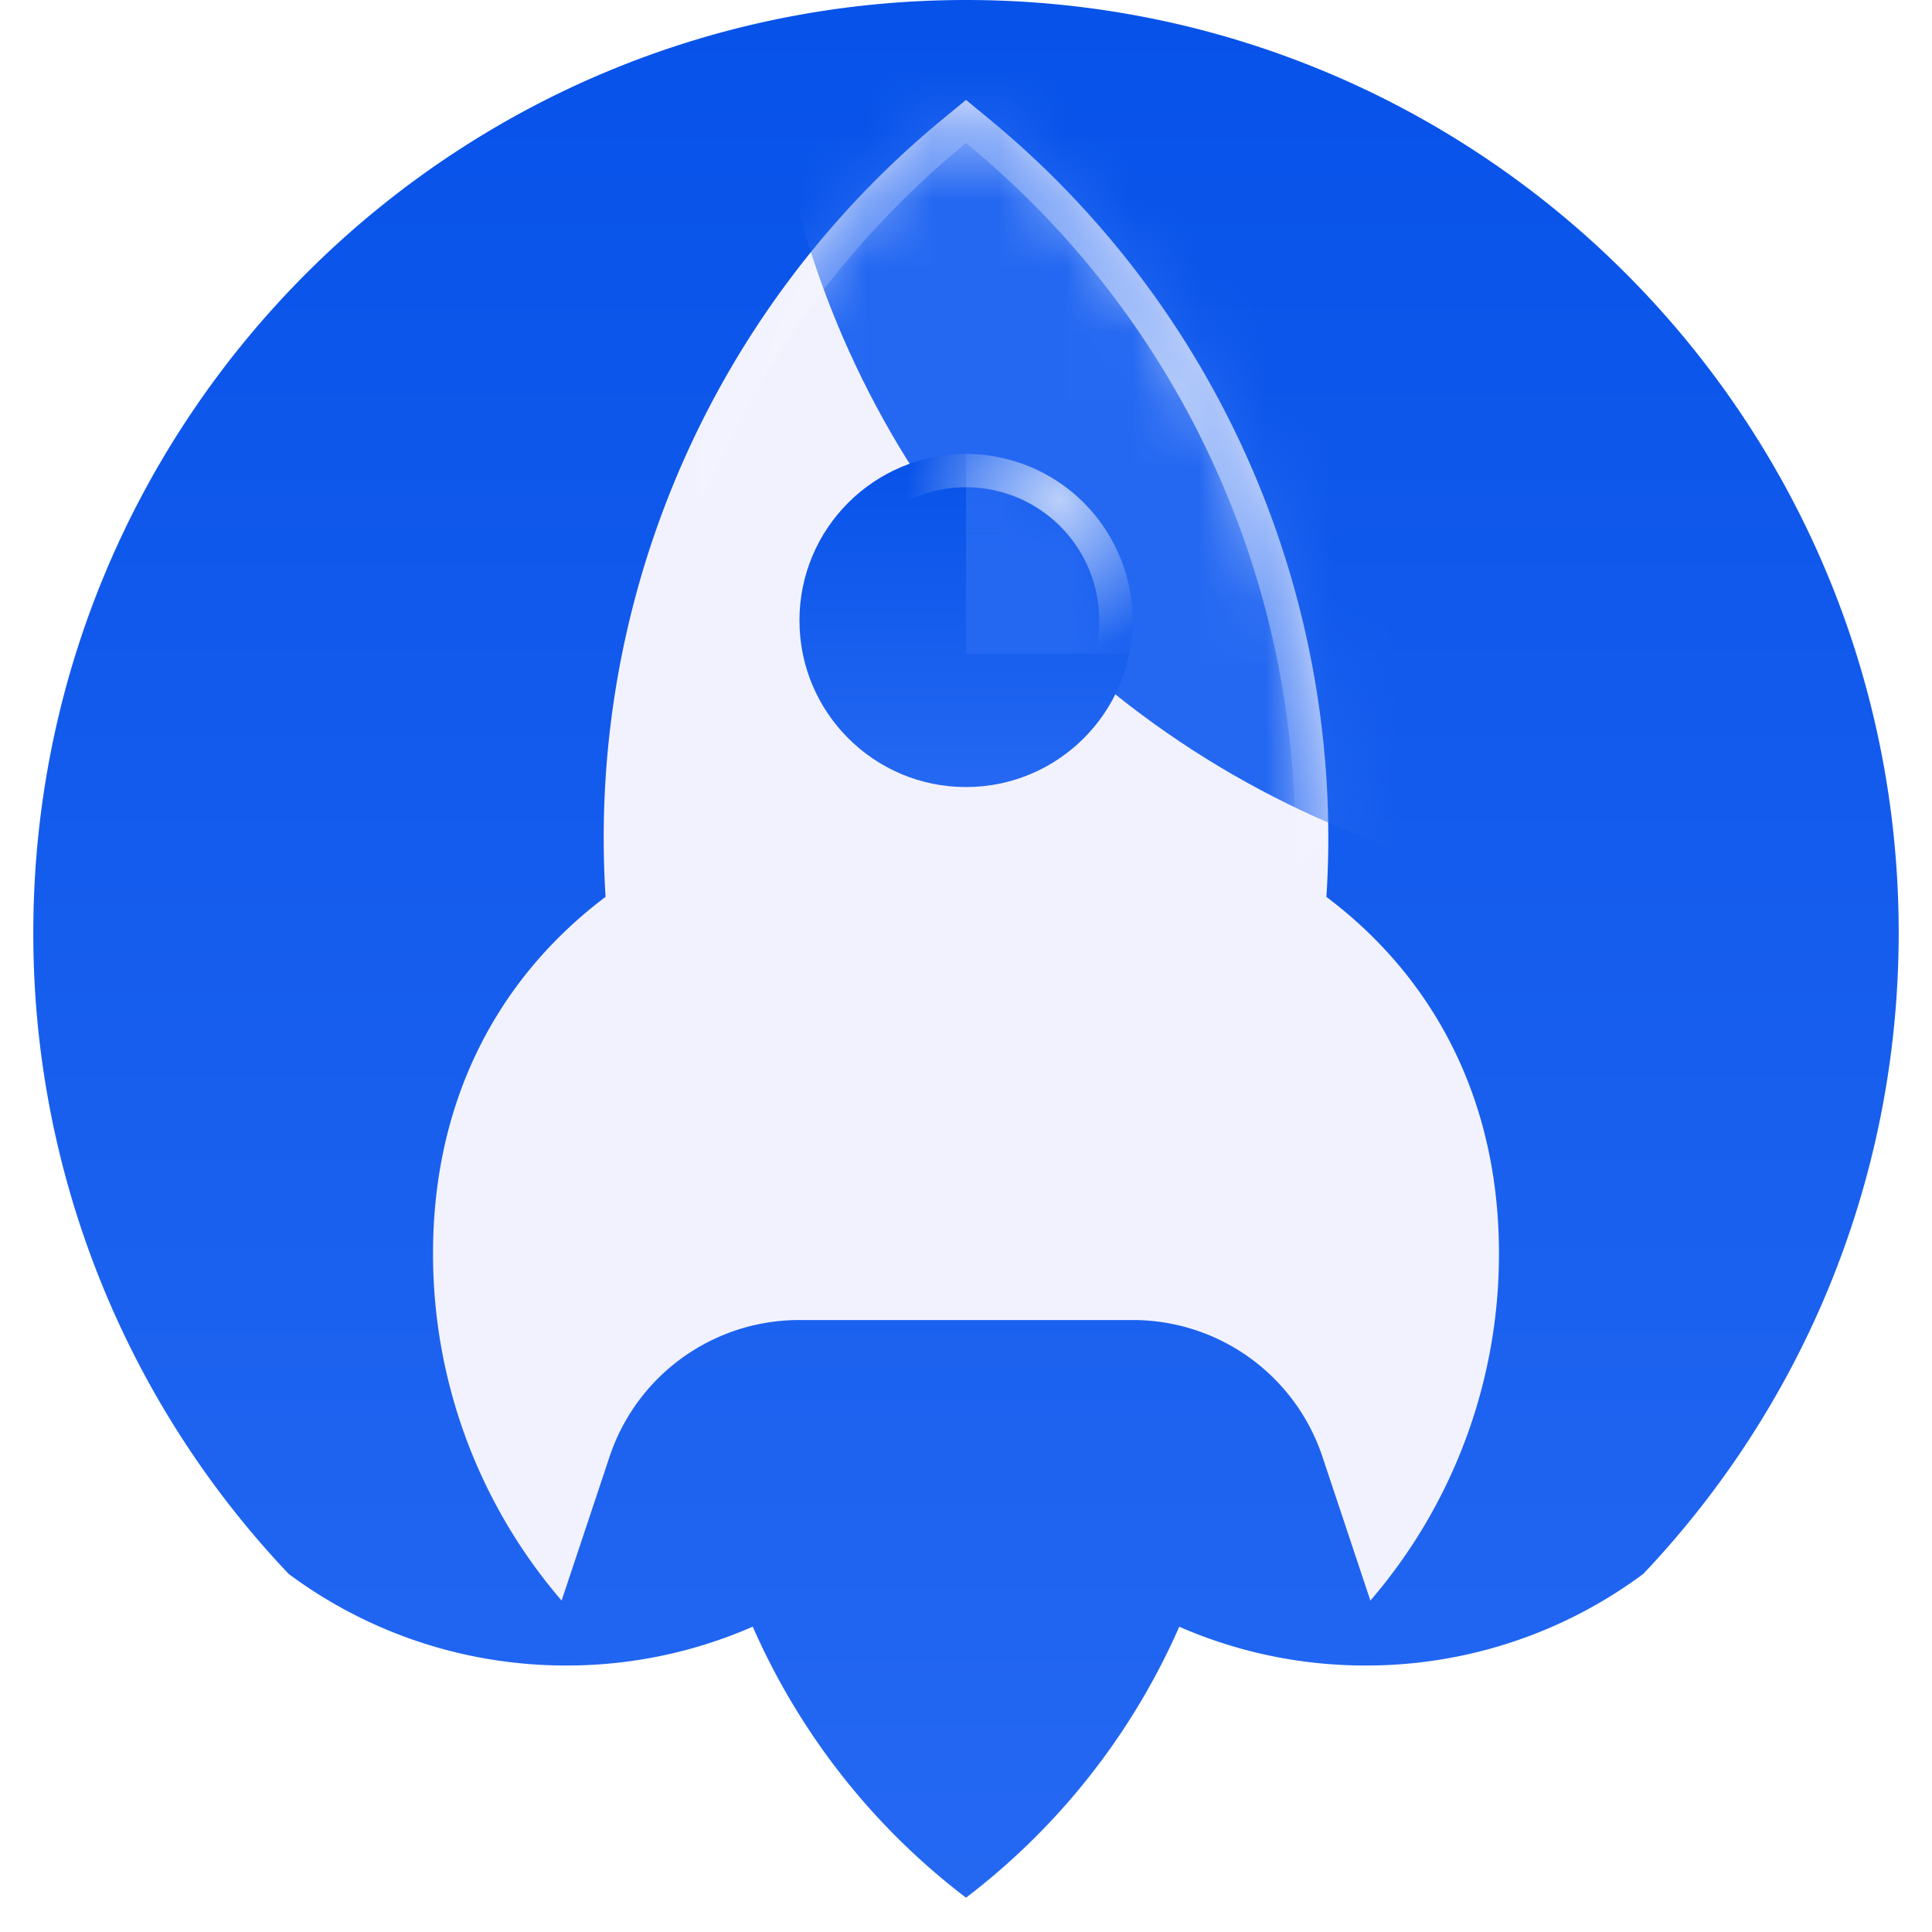 <svg width="45" height="45" viewBox="0 0 28 29" xmlns="http://www.w3.org/2000/svg" xmlns:xlink="http://www.w3.org/1999/xlink"><defs><radialGradient cx="69.986%" cy="19.319%" fx="69.986%" fy="19.319%" r="49.554%" gradientTransform="scale(-1 -.71) rotate(-39.868 -.641 1.89)" id="e"><stop stop-color="#FFF" offset="0%"/><stop stop-color="#FFF" stop-opacity="0" offset="100%"/></radialGradient><radialGradient cx="77.918%" cy="13.589%" fx="77.918%" fy="13.589%" r="45.882%" id="j"><stop stop-color="#FFF" offset="0%"/><stop stop-color="#FFF" stop-opacity="0" offset="100%"/></radialGradient><linearGradient x1="50%" y1="0%" x2="50%" y2="100%" id="a"><stop stop-color="#0752E9" offset="0%"/><stop stop-color="#2468F2" offset="100%"/></linearGradient><linearGradient x1="50%" y1="0%" x2="50%" y2="100%" id="g"><stop stop-color="#0752E9" offset="0%"/><stop stop-color="#2468F2" offset="100%"/></linearGradient><filter x="-75%" y="-75%" width="250%" height="250%" filterUnits="objectBoundingBox" id="c"><feGaussianBlur stdDeviation="7" in="SourceGraphic"/></filter><filter x="-100%" y="-100%" width="300%" height="300%" filterUnits="objectBoundingBox" id="h"><feGaussianBlur stdDeviation="2" in="SourceGraphic"/></filter><circle id="f" cx="3" cy="2.5" r="2.5"/><path d="m8 0 .335.276a13.981 13.981 0 0 1 5.075 11.687c1.592 1.198 2.59 3.019 2.59 5.35a7.97 7.97 0 0 1-1.93 5.212l-.72-2.16a3 3 0 0 0-2.846-2.051H5.496a3 3 0 0 0-2.846 2.051l-.72 2.16A7.969 7.969 0 0 1 0 17.314c0-2.332.998-4.153 2.59-5.352A13.977 13.977 0 0 1 7.665.276L8 0Z" id="b"/></defs><g fill="none" fill-rule="evenodd"><path d="M14 5c7.732 0 14 6.268 14 14 0 3.728-1.457 7.116-3.834 9.625A6.967 6.967 0 0 1 20 30a6.976 6.976 0 0 1-2.799-.582 10.339 10.339 0 0 1-2.974 3.889l-.113.09-.114.088a10.34 10.34 0 0 1-3.201-4.068A6.963 6.963 0 0 1 8 30c-1.56 0-3.002-.51-4.166-1.374A13.954 13.954 0 0 1 0 19C0 11.268 6.268 5 14 5Z" fill="url(#a)" transform="translate(0 -5)"/><g transform="translate(6 1.5)"><mask id="d" fill="#fff"><use xlink:href="#b"/></mask><use fill="#F2F2FF" xlink:href="#b"/><circle fill="#2468F2" filter="url(#c)" mask="url(#d)" cx="19" cy="-2" r="14"/><path d="m8 0 .335.276a13.981 13.981 0 0 1 5.075 11.687c1.592 1.198 2.59 3.019 2.59 5.35a7.97 7.97 0 0 1-1.93 5.212l-.72-2.16a3 3 0 0 0-2.662-2.046l-.184-.005H5.496a3 3 0 0 0-2.783 1.879l-.063.172-.72 2.16A7.969 7.969 0 0 1 0 17.314c0-2.332.998-4.153 2.59-5.352A13.977 13.977 0 0 1 7.497.416L8 0Zm0 .647-.179.15a13.472 13.472 0 0 0-4.75 10.762l.018.372.017.268-.215.162C1.354 13.52.5 15.226.5 17.314c0 1.39.38 2.72 1.077 3.874l.178.28.425-1.275.069-.187a3.5 3.5 0 0 1 3.043-2.186l.204-.006h5.024l.198.006a3.5 3.5 0 0 1 3.04 2.205l.067.182.42 1.261.012-.017a7.459 7.459 0 0 0 1.236-3.818l.007-.32c0-1.992-.778-3.638-2.185-4.79l-.205-.16-.215-.163.016-.268A13.478 13.478 0 0 0 8.303.904L8 .647Z" fill-opacity=".7" fill="url(#e)" mask="url(#d)"/></g><g transform="translate(11 6.814)"><mask id="i" fill="#fff"><use xlink:href="#f"/></mask><use fill="url(#g)" xlink:href="#f"/><path fill="#2468F2" filter="url(#h)" mask="url(#i)" d="M3-3h6v6H3z"/></g><path d="M8 11.314a2.5 2.5 0 1 1 0 5 2.5 2.5 0 0 1 0-5Zm0 .5a2 2 0 1 0 0 4 2 2 0 0 0 0-4Z" fill-opacity=".7" fill="url(#j)" transform="translate(6 -4.5)"/></g></svg>
